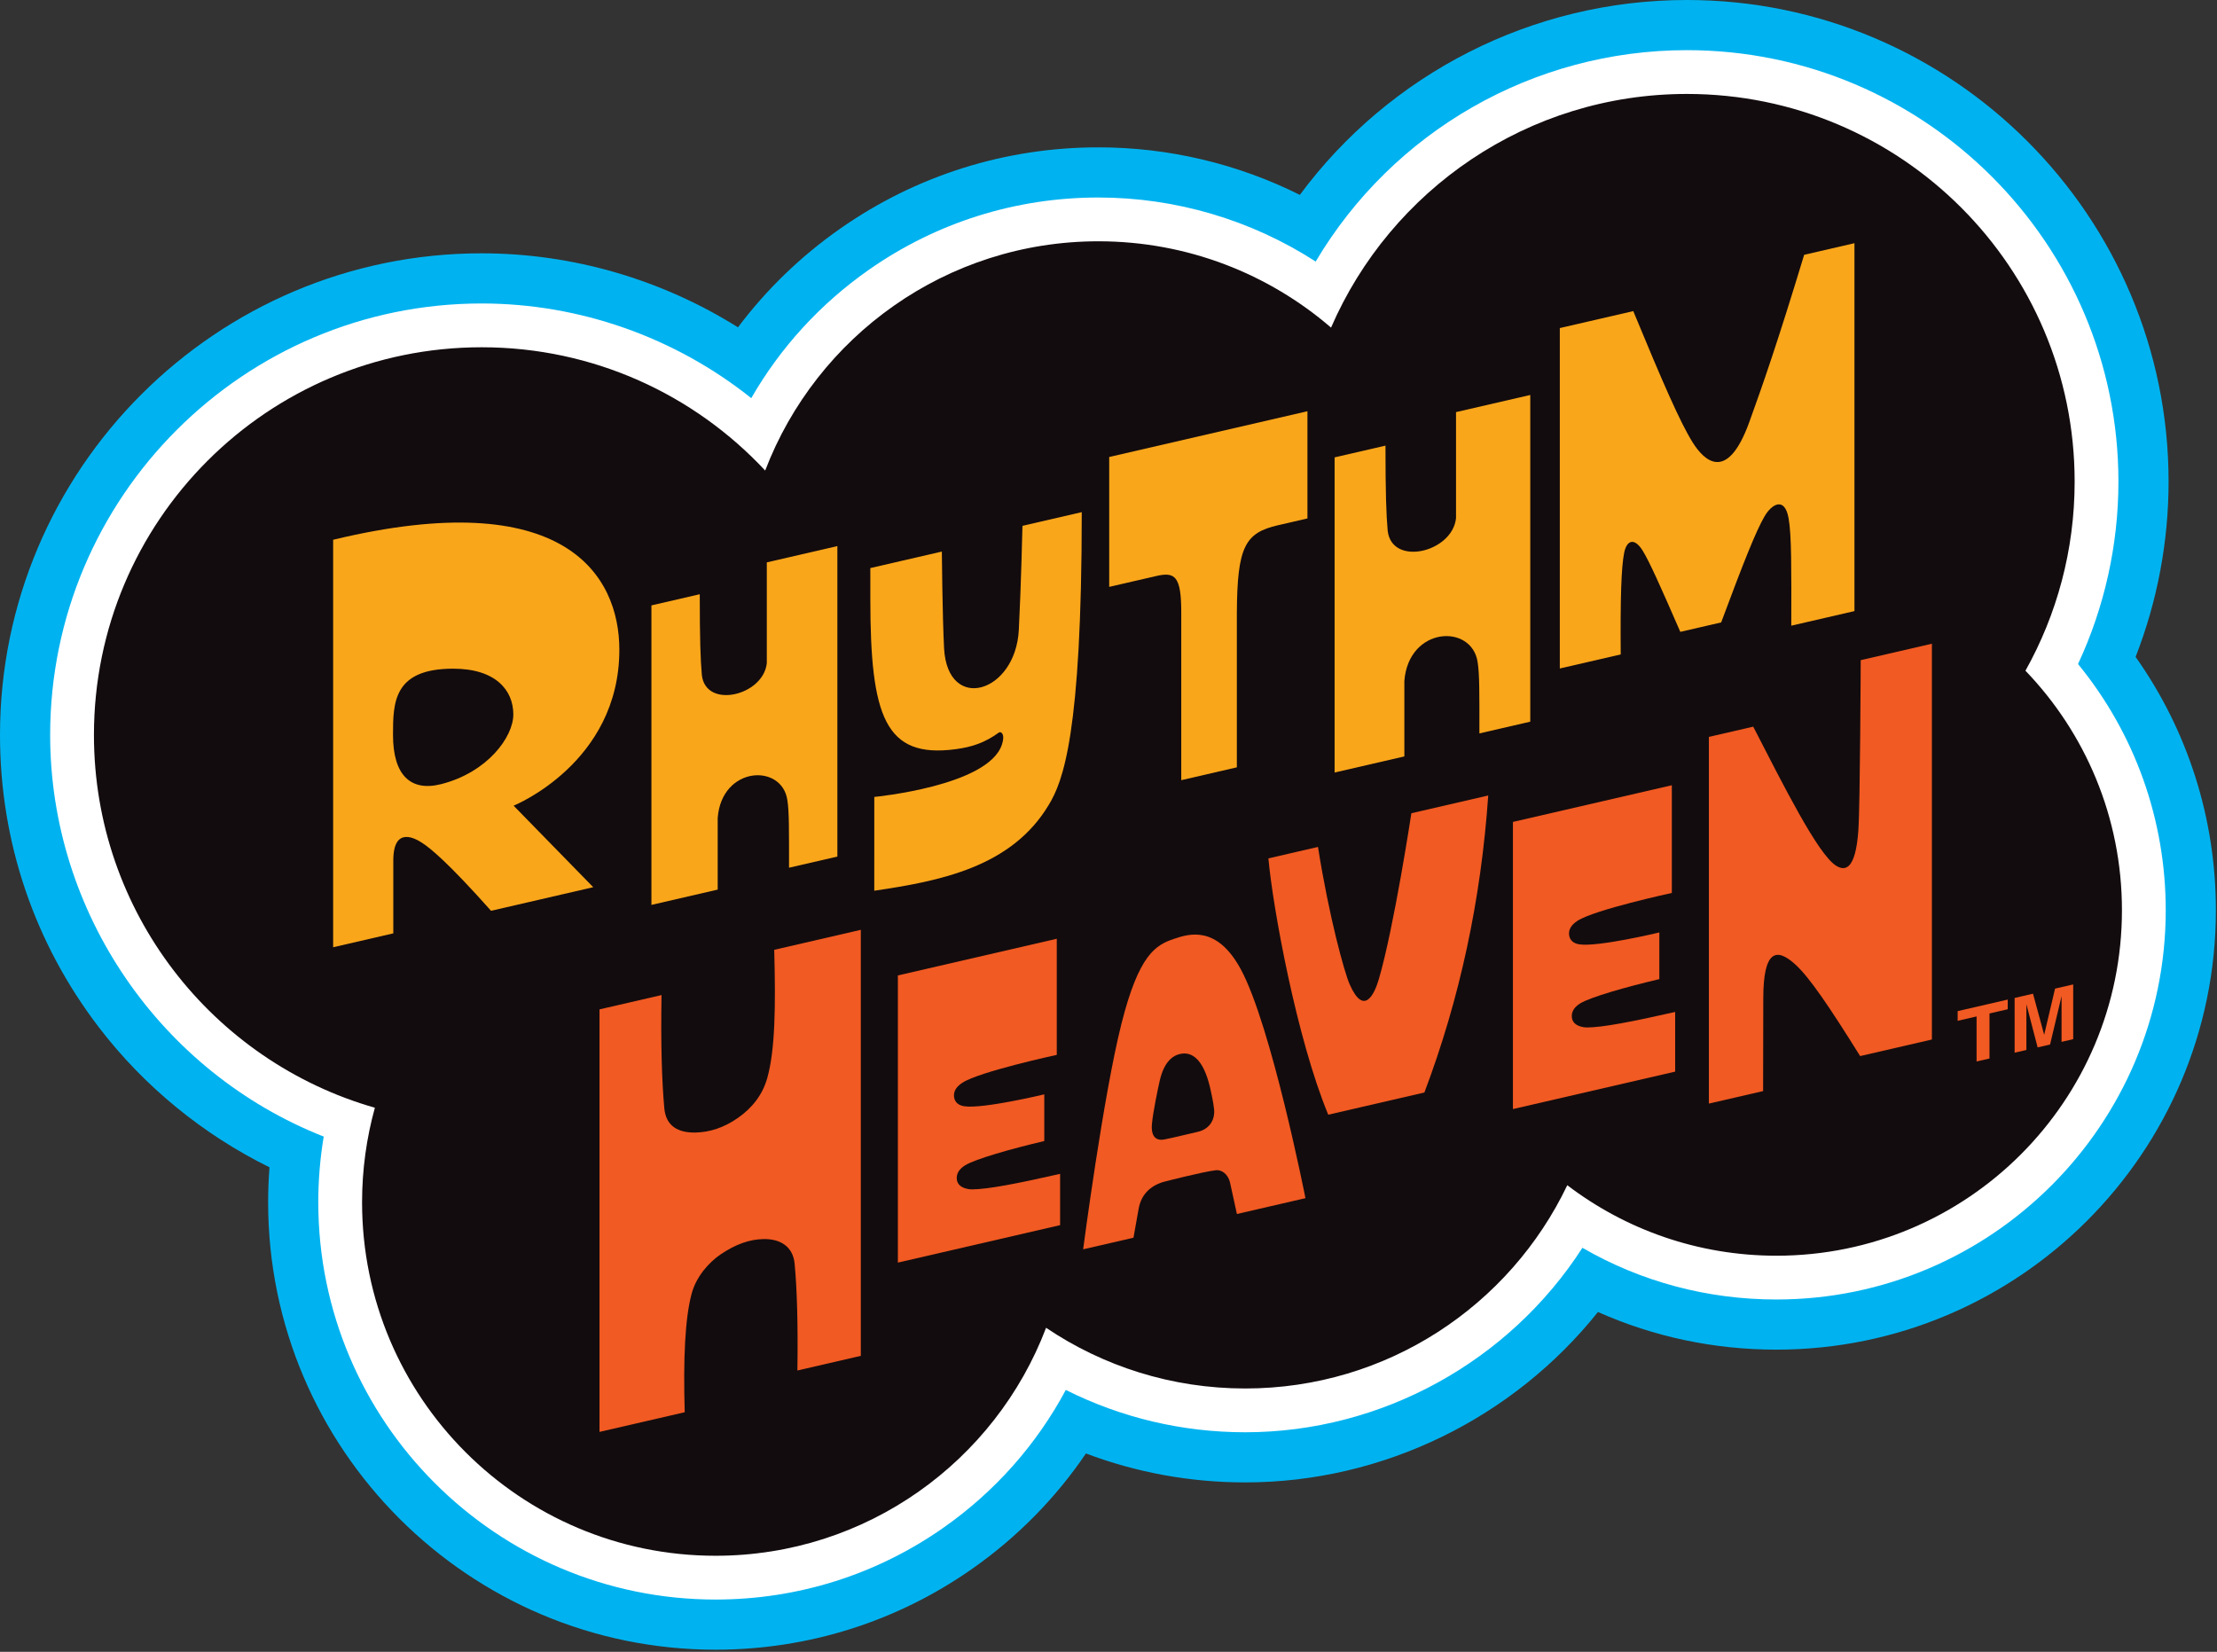 <?xml version="1.0" encoding="UTF-8"?>
<svg width="667px" height="497px" viewBox="0 0 667 497" version="1.1" xmlns="http://www.w3.org/2000/svg" xmlns:xlink="http://www.w3.org/1999/xlink">
    <rect x="0" y="0" width="667" height="497" fill="#333333" stroke="none"/>
    <title>Rhythm Heaven Logo (Alt)</title>
    <g id="Page-1" stroke="none" stroke-width="1" fill="none" fill-rule="evenodd">
        <g id="Rhythm-Heaven-Logo-(Alt)" transform="translate(-0, 0.001)" fill-rule="nonzero">
            <path d="M642.511,298.709 C649.036,315.439 652.432,333.363 652.432,351.444 C652.432,431.348 587.427,496.355 507.523,496.355 C460.956,496.355 418.021,474.107 391.067,437.721 C372.384,447.056 351.647,452.021 330.46,452.021 C302.472,452.021 275.597,443.556 252.743,427.541 C240.892,419.236 230.561,409.228 222.025,397.868 C199.1,412.253 172.335,420.137 144.911,420.137 C65.007,420.137 5.68434189e-14,355.131 5.68434189e-14,275.227 C5.68434189e-14,243.104 10.299,212.672 29.781,187.217 C43.389,169.437 61.105,154.989 81.077,145.141 C80.804,141.644 80.668,138.131 80.668,134.612 C80.668,60.387 141.055,5.68434189e-14 215.279,5.68434189e-14 C243.125,5.68434189e-14 269.853,8.436 292.575,24.397 C306.091,33.892 317.607,45.616 326.712,59.043 C341.908,53.3 358.093,50.331 374.625,50.331 C416.236,50.331 455.335,69.772 480.76,101.609 C497.499,94.147 515.663,90.279 534.449,90.279 C607.355,90.279 666.667,149.591 666.667,222.495 C666.667,250.099 658.197,276.541 642.511,298.709" id="path20" fill="#00B3F0" transform="translate(333.333, 248.177) scale(-1, 1) rotate(-180) translate(-333.333, -248.177)"></path>
            <path d="M625.189,296.56 C633.162,313.662 637.342,332.451 637.342,351.443 C637.342,423.027 579.105,481.264 507.522,481.264 C461.265,481.264 419.009,456.762 395.832,417.656 C376.46,430.171 353.765,436.931 330.461,436.931 C305.586,436.931 281.706,429.411 261.402,415.182 C246.789,404.942 234.778,391.792 226.02,376.563 C203.14,394.834 174.45,405.047 144.912,405.047 C73.328,405.047 15.09,346.81 15.09,275.227 C15.09,221.739 48.369,173.702 97.393,154.386 C96.306,147.87 95.757,141.255 95.757,134.612 C95.757,68.707 149.374,15.09 215.278,15.09 C240.004,15.09 263.733,22.578 283.901,36.744 C299.356,47.602 311.868,61.739 320.656,78.156 C337.321,69.788 355.717,65.42 374.625,65.42 C415.753,65.42 454.117,86.79 476.08,120.919 C493.756,110.706 513.669,105.368 534.449,105.368 C599.033,105.368 651.576,157.911 651.576,222.495 C651.576,249.73 642.27,275.688 625.189,296.56" id="path24" fill="#FFFFFF" transform="translate(333.333, 248.177) scale(-1, 1) rotate(-180) translate(-333.333, -248.177)"></path>
            <path d="M609.37,294.553 C618.791,311.384 624.171,330.785 624.171,351.445 C624.171,415.868 571.946,468.092 507.522,468.092 C459.569,468.092 418.382,439.152 400.454,397.788 C381.663,413.972 357.205,423.758 330.461,423.758 C284.702,423.758 245.641,395.114 230.21,354.781 C208.918,377.601 178.583,391.874 144.911,391.874 C80.489,391.874 28.263,339.65 28.263,275.228 C28.263,221.948 63.986,177.013 112.786,163.062 C110.277,154.006 108.93,144.468 108.93,134.613 C108.93,75.878 156.545,28.264 215.279,28.264 C260.717,28.264 299.491,56.764 314.722,96.858 C331.831,85.328 352.442,78.594 374.625,78.594 C417.369,78.594 454.27,103.586 471.525,139.753 C488.994,126.448 510.797,118.542 534.451,118.542 C591.862,118.542 638.402,165.084 638.402,222.496 C638.402,250.473 627.347,275.866 609.37,294.553" id="path28" fill="#130C0E" transform="translate(333.333, 248.178) scale(-1, 1) rotate(-180) translate(-333.333, -248.178)"></path>
            <path d="M620.237,302.093 L620.237,315.85 L616.779,301.293 L613.033,300.429 L609.655,313.408 L609.655,299.649 L606.115,298.833 L606.115,315.301 L611.647,316.578 L614.983,304.286 L615.024,304.294 L618.276,318.11 L623.737,319.37 L623.737,302.9 L620.237,302.093 Z M594.671,296.19 L594.671,309.738 L588.976,308.424 L588.976,311.336 L604.043,314.813 L604.043,311.901 L598.551,310.634 L598.551,297.085 L594.671,296.19 Z" id="path32" fill="#F15A22" transform="translate(606.356, 307.78) scale(-1, 1) rotate(-180) translate(-606.356, -307.78)"></path>
            <path d="M559.806,327.099 C559.806,327.099 559.64,283.5 559.097,275.832 C558.249,263.852 555.03,263.531 552.292,265.328 C546.826,268.913 536.613,289.332 527.47,307.088 L514.13,304.008 L514.13,193.679 L530.442,197.445 L530.497,225.44 C530.525,239.809 534.448,240.744 540.15,235.524 C544.477,231.564 550.364,222.828 559.64,207.975 L581.225,212.959 L581.225,332.043 L559.806,327.099 Z" id="path36" fill="#F15A22" transform="translate(547.678, 262.861) scale(-1, 1) rotate(-180) translate(-547.678, -262.861)"></path>
            <path d="M477.472,260.81 C476.977,260.807 473.313,260.931 472.921,263.727 C472.694,265.346 473.472,266.866 475.426,268.062 C478.484,269.933 489.066,272.974 499.224,275.357 L499.224,289.402 C499.224,289.402 480.833,284.977 475.176,285.818 C473.457,286.073 472.313,286.982 472.086,288.569 C471.853,290.191 472.67,291.654 474.592,292.903 C479.764,296.273 502.982,301.282 502.982,301.282 L502.982,333.693 L455.176,322.655 L455.176,236.259 L503.985,247.527 L503.985,265.478 C490.957,262.518 482.153,260.835 477.472,260.81" id="path40" fill="#F15A22" transform="translate(479.58, 284.976) scale(-1, 1) rotate(-180) translate(-479.58, -284.976)"></path>
            <path d="M424.621,330.047 C424.621,330.047 419.443,295.927 414.844,280.158 C413.531,275.654 410.355,268.76 406.035,278.616 C404.487,282.147 399.895,298.642 396.524,319.906 L381.609,316.463 C382.915,301.842 390.075,262.351 399.613,239.344 L428.539,246.022 C439.185,274.199 445.573,303.958 447.745,335.386 L424.621,330.047 Z" id="path44" fill="#F15A22" transform="translate(414.677, 287.365) scale(-1, 1) rotate(-180) translate(-414.677, -287.365)"></path>
            <path d="M360.531,316.585 C358.227,316.083 352.987,314.755 350.309,314.254 C347.746,313.753 346.247,315.198 346.565,318.857 C346.853,322.279 348.355,329.535 348.926,331.985 C350.187,337.403 352.665,339.663 355.578,340.069 C359.314,340.59 362.577,337.326 364.362,328.474 C364.535,327.618 364.97,325.842 365.255,323.43 C365.601,320.499 364.161,317.499 360.531,316.585 M373.281,365.497 C366.042,378.833 357.623,376.067 353.31,374.641 C347.659,372.771 342.643,369.869 337.393,349.05 C331.877,327.165 325.87,281.193 325.87,281.193 L341.015,284.689 L342.571,293.405 C343.323,297.614 346.003,300.289 350.086,301.491 C350.086,301.491 361.822,304.537 365.827,304.993 C367.519,305.185 369.507,303.849 370.086,301.199 L372.131,291.822 L392.757,296.583 C392.757,296.583 382.498,348.514 373.281,365.497" id="path48" fill="#F15A22" transform="translate(359.313, 328.542) scale(-1, 1) rotate(-180) translate(-359.313, -328.542)"></path>
            <path d="M292.427,304.478 C291.933,304.476 288.269,304.601 287.877,307.396 C287.65,309.014 288.427,310.536 290.382,311.73 C293.439,313.602 304.022,316.644 314.179,319.025 L314.179,333.072 C314.179,333.072 295.787,328.646 290.131,329.488 C288.413,329.742 287.269,330.65 287.041,332.238 C286.809,333.86 287.626,335.322 289.546,336.573 C294.719,339.942 317.938,344.95 317.938,344.95 L317.938,379.885 L270.131,368.848 L270.131,282.45 L318.939,293.72 L318.939,309.148 C305.913,306.188 297.109,304.505 292.427,304.478" id="path52" fill="#F15A22" transform="translate(294.535, 331.168) scale(-1, 1) rotate(-180) translate(-294.535, -331.168)"></path>
            <path d="M232.931,424.809 C233.391,407.596 233.205,394.711 230.844,386.255 C229.408,381.119 226.251,377.211 222.033,374.251 C217.739,371.236 213.432,369.916 209.216,369.833 C204.073,369.731 200.357,371.732 199.864,377.127 C199.112,385.337 198.777,396.816 199.028,411.196 L180.365,406.888 L180.365,279.761 L206.001,285.679 C205.541,301.893 206.095,313.92 208.088,321.359 C209.448,326.427 213.167,330.717 216.899,333.237 C221.26,336.183 225.491,337.712 229.716,337.781 C234.851,337.864 238.584,335.483 239.069,330.361 C239.779,322.859 240.112,312.035 239.903,298.239 L258.984,302.644 L258.984,430.825 L232.931,424.809 Z" id="path56" fill="#F15A22" transform="translate(219.675, 355.293) scale(-1, 1) rotate(-180) translate(-219.675, -355.293)"></path>
            <path d="M557.925,90.438 L557.925,201.13 L542.793,197.637 C534.767,171.135 530.226,158.178 526.269,147.254 C519.525,128.667 512.53,135.967 509.27,141.151 C505.479,147.226 500.325,159.043 491.379,180.695 L469.282,175.594 L469.282,73.17 L487.606,77.401 C487.466,93.981 487.757,103.643 488.649,108.018 C489.457,111.947 491.826,112.505 494.222,108.603 C496.201,105.398 499.322,98.459 505.535,84.191 L517.825,87.029 C524.597,105.226 528.246,114.399 530.839,118.886 C532.929,122.537 536.913,125.101 538.113,118.357 C539.031,113.257 538.949,102.994 538.919,86.05 L557.925,90.438 Z" id="path60" fill="#FAA61A" transform="translate(513.604, 137.15) scale(-1, 1) rotate(-180) translate(-513.604, -137.15)"></path>
            <path d="M438.056,227.278 L438.056,195.384 C436.999,185.094 418.788,180.738 417.498,191.544 C417.06,196.356 416.83,203.002 416.83,217.192 L401.528,213.66 L401.528,118.838 L422.508,123.681 L422.508,146.378 C423.784,162.793 442.807,163.704 444.558,152.057 C445.146,148.386 445.091,142.585 445.091,130.61 L460.392,134.142 L460.392,232.434 L438.056,227.278 Z" id="path64" fill="#FAA61A" transform="translate(430.96, 175.636) scale(-1, 1) rotate(-180) translate(-430.96, -175.636)"></path>
            <path d="M333.713,220.964 L333.713,181.886 L347.829,185.145 C353.456,186.445 355.432,185.25 355.391,173.948 L355.391,123.729 L372.116,127.59 L372.116,174.062 C372.232,194.012 374.573,198.141 384.495,200.432 L393.353,202.477 L393.353,234.733 L333.713,220.964 Z" id="path68" fill="#FAA61A" transform="translate(363.533, 179.231) scale(-1, 1) rotate(-180) translate(-363.533, -179.231)"></path>
            <path d="M325.453,267.996 L307.616,263.879 C307.616,263.879 307.209,245.901 306.517,232.504 C305.484,213.5 285.164,207.588 284.037,226.921 C283.523,236.776 283.359,256.133 283.359,256.133 L261.847,251.167 L261.847,242.024 C261.847,206.423 266.259,193.867 287.443,196.664 C292.457,197.327 296.264,198.612 300.491,201.66 C300.765,201.833 301.035,201.807 301.253,201.66 C301.707,201.333 302.192,200.417 301.444,198.093 C297.412,185.575 263.04,182.309 263.04,182.309 L263.031,154.091 C282.771,156.996 304.319,161.161 315.531,179.929 C319.765,186.913 325.455,201.037 325.453,267.996" id="path72" fill="#FAA61A" transform="translate(293.65, 211.043) scale(-1, 1) rotate(-180) translate(-293.65, -211.043)"></path>
            <path d="M230.701,267.362 L230.701,237.05 C229.697,227.271 212.389,223.131 211.162,233.401 C210.746,237.974 210.527,244.291 210.527,257.777 L195.986,254.419 L195.986,164.303 L215.923,168.906 L215.923,190.477 C217.137,206.077 235.215,206.943 236.878,195.874 C237.438,192.385 237.386,186.871 237.386,175.491 L251.927,178.847 L251.927,272.263 L230.701,267.362 Z" id="path76" fill="#FAA61A" transform="translate(223.957, 218.283) scale(-1, 1) rotate(-180) translate(-223.957, -218.283)"></path>
            <path d="M132.752,206.31 C123.622,203.982 118.236,208.873 118.236,221.146 C118.236,230.935 118.422,241.042 136.344,241.042 C149.106,241.042 154.428,234.581 154.44,227.293 C154.452,220.493 146.674,209.859 132.752,206.31 M186.335,246.747 C186.335,269.29 169.724,296.557 100.231,279.83 L100.231,157.227 L118.328,161.406 L118.328,183.313 C118.328,194.006 125.287,189.711 126.824,188.746 C129.422,187.114 134.847,182.677 147.735,168.195 L178.479,175.293 L154.522,199.822 C154.522,199.822 186.335,212.631 186.335,246.747" id="path80" fill="#FAA61A" transform="translate(143.283, 221.115) scale(-1, 1) rotate(-180) translate(-143.283, -221.115)"></path>
        </g>
    </g>
</svg>